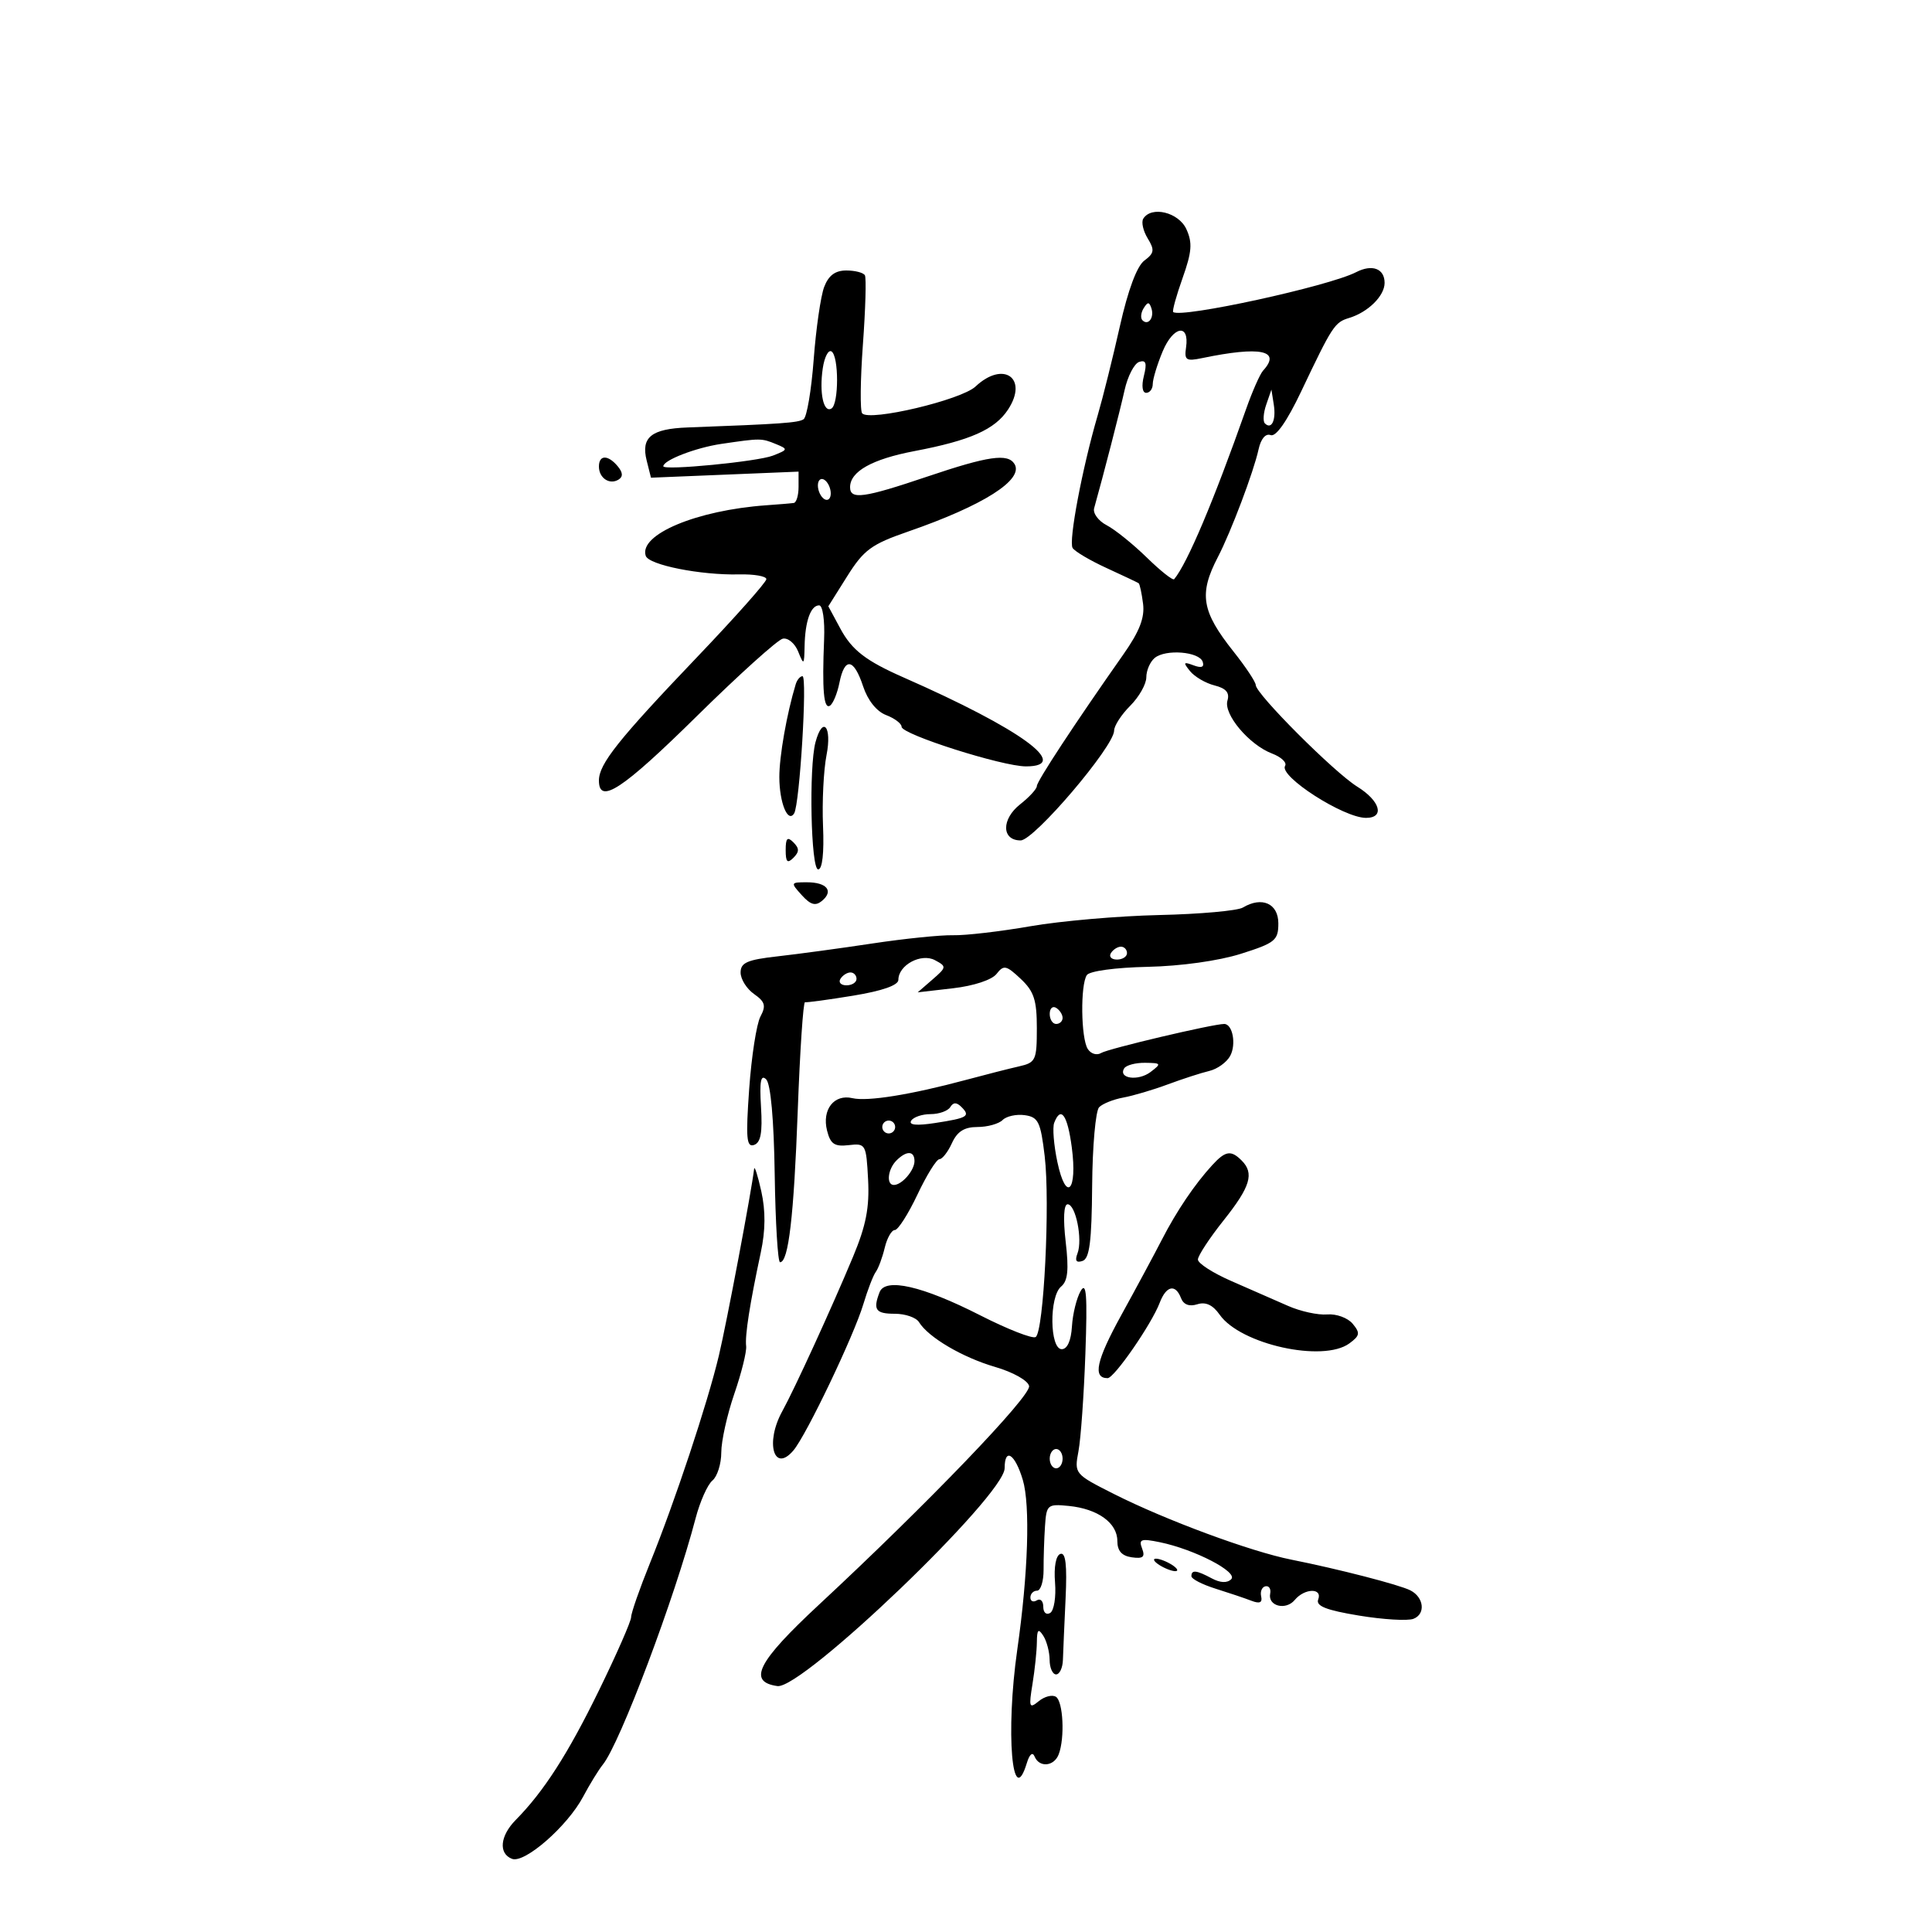 <svg xmlns="http://www.w3.org/2000/svg" width="300" height="300" viewBox="0 0 300 300" version="1.1">
	<path d="M 177.525 33.959 C 177.199 34.487, 177.510 35.864, 178.216 37.020 C 179.313 38.816, 179.237 39.317, 177.690 40.465 C 176.542 41.317, 175.155 45.040, 173.895 50.654 C 172.803 55.519, 171.251 61.750, 170.447 64.500 C 168.054 72.680, 165.906 84.039, 166.554 85.087 C 166.886 85.624, 169.260 87.027, 171.829 88.205 C 174.398 89.382, 176.639 90.445, 176.809 90.565 C 176.979 90.686, 177.288 92.122, 177.495 93.757 C 177.769 95.923, 176.940 98.053, 174.438 101.614 C 166.874 112.380, 161 121.319, 161 122.066 C 161 122.500, 159.838 123.769, 158.419 124.885 C 155.473 127.202, 155.511 130.500, 158.483 130.500 C 160.572 130.500, 173 115.902, 173 113.448 C 173 112.702, 174.125 110.966, 175.500 109.591 C 176.875 108.216, 178 106.226, 178 105.168 C 178 104.110, 178.585 102.760, 179.299 102.167 C 180.995 100.759, 186.226 101.179, 186.755 102.766 C 187.032 103.595, 186.564 103.775, 185.334 103.313 C 183.760 102.723, 183.683 102.851, 184.791 104.215 C 185.501 105.089, 187.214 106.088, 188.598 106.435 C 190.382 106.883, 190.964 107.566, 190.598 108.783 C 189.962 110.898, 193.968 115.657, 197.521 117.008 C 198.950 117.551, 199.863 118.413, 199.548 118.922 C 198.557 120.525, 208.629 127, 212.114 127 C 215.068 127, 214.327 124.366, 210.750 122.149 C 207.165 119.927, 195.006 107.753, 194.990 106.371 C 194.985 105.892, 193.427 103.546, 191.528 101.157 C 186.574 94.925, 186.130 92.230, 189.112 86.500 C 191.134 82.616, 194.669 73.259, 195.428 69.785 C 195.789 68.129, 196.521 67.263, 197.305 67.564 C 198.125 67.878, 199.840 65.425, 202.045 60.787 C 206.894 50.584, 207.239 50.056, 209.491 49.373 C 212.434 48.480, 215 45.945, 215 43.928 C 215 41.704, 213.069 40.977, 210.578 42.262 C 206.339 44.450, 183.391 49.451, 182.176 48.452 C 181.998 48.305, 182.651 45.935, 183.628 43.184 C 185.074 39.114, 185.185 37.701, 184.224 35.592 C 183.024 32.959, 178.782 31.925, 177.525 33.959 M 127.976 44.562 C 127.440 45.972, 126.709 51.034, 126.350 55.812 C 125.991 60.591, 125.284 64.771, 124.779 65.102 C 123.942 65.650, 121.301 65.837, 106.774 66.376 C 101.124 66.585, 99.506 67.894, 100.415 71.515 L 101.083 74.177 112.541 73.706 L 124 73.234 124 75.617 C 124 76.928, 123.662 78.047, 123.250 78.104 C 122.838 78.162, 120.925 78.321, 119 78.458 C 108.171 79.228, 99.168 83.004, 100.271 86.312 C 100.743 87.729, 108.801 89.332, 114.750 89.193 C 117.088 89.138, 119 89.470, 119 89.931 C 119 90.392, 114.163 95.836, 108.250 102.029 C 96.009 114.851, 93 118.632, 93 121.194 C 93 124.989, 96.624 122.611, 108.154 111.250 C 114.713 104.787, 120.738 99.354, 121.544 99.176 C 122.350 98.997, 123.429 99.897, 123.941 101.176 C 124.815 103.355, 124.877 103.303, 124.937 100.332 C 125.014 96.448, 125.889 94, 127.199 94 C 127.749 94, 128.089 96.322, 127.968 99.250 C 127.642 107.158, 127.906 110.176, 128.871 109.580 C 129.350 109.284, 130.014 107.682, 130.346 106.021 C 131.151 101.994, 132.582 102.204, 134.020 106.562 C 134.744 108.756, 136.119 110.475, 137.598 111.037 C 138.919 111.540, 140 112.359, 140 112.858 C 140 114.034, 155.643 119.010, 159.323 119.004 C 166.479 118.993, 158.524 113.206, 140.388 105.230 C 134.438 102.614, 132.294 100.962, 130.484 97.600 L 128.623 94.144 131.561 89.469 C 134.132 85.379, 135.315 84.511, 141.001 82.544 C 152.707 78.494, 159.030 74.476, 157.527 72.044 C 156.491 70.367, 153.456 70.806, 144 74 C 134.122 77.336, 132 77.629, 132 75.655 C 132 73.211, 135.412 71.297, 142 70.044 C 150.661 68.398, 154.499 66.694, 156.532 63.591 C 159.725 58.718, 155.811 55.950, 151.480 60.018 C 149.258 62.106, 135.039 65.474, 133.880 64.188 C 133.540 63.810, 133.590 59, 133.991 53.500 C 134.393 48, 134.533 43.163, 134.302 42.750 C 134.071 42.337, 132.772 42, 131.416 42 C 129.690 42, 128.658 42.769, 127.976 44.562 M 177.583 47.866 C 177.152 48.563, 177.070 49.403, 177.400 49.733 C 178.295 50.628, 179.271 49.312, 178.787 47.862 C 178.449 46.846, 178.213 46.846, 177.583 47.866 M 180.542 54.553 C 179.694 56.583, 179 58.864, 179 59.622 C 179 60.380, 178.541 61, 177.981 61 C 177.380 61, 177.233 59.921, 177.622 58.370 C 178.122 56.380, 177.944 55.850, 176.891 56.196 C 176.126 56.447, 175.107 58.418, 174.626 60.576 C 173.891 63.879, 171.351 73.732, 169.897 78.918 C 169.679 79.698, 170.555 80.886, 171.844 81.558 C 173.134 82.229, 175.938 84.487, 178.076 86.574 C 180.214 88.662, 182.126 90.174, 182.325 89.935 C 184.365 87.483, 188.444 77.834, 193.500 63.500 C 194.469 60.750, 195.654 58.072, 196.131 57.550 C 199.011 54.400, 195.719 53.724, 186.671 55.605 C 184.169 56.126, 183.880 55.933, 184.171 53.940 C 184.719 50.185, 182.189 50.613, 180.542 54.553 M 127.757 57.205 C 127.196 61.023, 127.886 64.188, 129.114 63.430 C 130.268 62.716, 130.267 55.283, 129.112 54.569 C 128.624 54.267, 128.014 55.454, 127.757 57.205 M 196.622 62.825 C 196.179 64.104, 196.083 65.417, 196.409 65.742 C 197.445 66.779, 198.174 65.250, 197.794 62.836 L 197.426 60.500 196.622 62.825 M 112 68.929 C 108.045 69.512, 103 71.458, 103 72.402 C 103 73.097, 117.620 71.679, 120 70.753 C 122.377 69.828, 122.402 69.739, 120.500 68.960 C 118.228 68.029, 118.121 68.029, 112 68.929 M 93 72.441 C 93 74.233, 94.652 75.333, 96.049 74.470 C 96.765 74.027, 96.727 73.376, 95.926 72.411 C 94.415 70.590, 93 70.605, 93 72.441 M 127 75.382 C 127 76.207, 127.450 77.160, 128 77.500 C 128.550 77.840, 129 77.443, 129 76.618 C 129 75.793, 128.550 74.840, 128 74.500 C 127.450 74.160, 127 74.557, 127 75.382 M 123.558 106.250 C 122.170 110.818, 121.002 117.453, 121.015 120.693 C 121.031 124.673, 122.344 127.871, 123.316 126.298 C 124.174 124.909, 125.385 105, 124.612 105 C 124.241 105, 123.766 105.563, 123.558 106.250 M 126.630 115.250 C 125.582 119.161, 125.914 135, 127.044 135 C 127.695 135, 127.979 132.458, 127.799 128.250 C 127.640 124.537, 127.884 119.588, 128.343 117.250 C 129.217 112.792, 127.749 111.077, 126.630 115.250 M 122 132 C 122 133.867, 122.267 134.133, 123.200 133.200 C 124.133 132.267, 124.133 131.733, 123.200 130.800 C 122.267 129.867, 122 130.133, 122 132 M 124.497 138.996 C 125.867 140.511, 126.626 140.725, 127.641 139.883 C 129.490 138.348, 128.389 137, 125.286 137 C 122.755 137, 122.735 137.050, 124.497 138.996 M 192.992 140.924 C 192.163 141.421, 186.313 141.945, 179.992 142.087 C 173.672 142.229, 164.675 143.012, 160 143.826 C 155.325 144.640, 149.925 145.269, 148 145.222 C 146.075 145.176, 140.450 145.750, 135.500 146.497 C 130.550 147.245, 123.912 148.146, 120.750 148.500 C 116.028 149.029, 115 149.478, 115 151.015 C 115 152.044, 115.939 153.544, 117.086 154.348 C 118.801 155.549, 118.978 156.173, 118.079 157.852 C 117.478 158.976, 116.692 164.030, 116.333 169.084 C 115.789 176.750, 115.915 178.192, 117.091 177.784 C 118.127 177.425, 118.413 175.869, 118.170 171.898 C 117.926 167.909, 118.133 166.786, 118.966 167.596 C 119.671 168.282, 120.168 173.798, 120.296 182.345 C 120.408 189.854, 120.781 195.998, 121.125 195.999 C 122.436 196.001, 123.265 188.911, 123.872 172.500 C 124.217 163.150, 124.725 155.556, 125 155.625 C 125.275 155.694, 128.650 155.234, 132.500 154.603 C 137.013 153.862, 139.500 152.990, 139.500 152.147 C 139.500 149.854, 143.041 147.952, 145.179 149.096 C 147.011 150.076, 146.997 150.187, 144.791 152.103 L 142.500 154.091 148 153.456 C 151.203 153.086, 154.019 152.156, 154.743 151.229 C 155.859 149.800, 156.241 149.877, 158.493 151.993 C 160.558 153.934, 161 155.284, 161 159.655 C 161 164.627, 160.826 165.001, 158.250 165.584 C 156.738 165.926, 153.025 166.871, 150 167.685 C 141.437 169.987, 134.701 171.071, 132.364 170.522 C 129.517 169.852, 127.606 172.293, 128.424 175.554 C 128.951 177.651, 129.579 178.075, 131.786 177.817 C 134.427 177.509, 134.508 177.652, 134.797 183.167 C 135.025 187.510, 134.477 190.315, 132.451 195.167 C 129.124 203.139, 123.383 215.672, 121.463 219.154 C 118.787 224.010, 120.158 228.805, 123.200 225.226 C 125.207 222.865, 132.593 207.414, 134.063 202.500 C 134.722 200.300, 135.590 198.050, 135.992 197.500 C 136.395 196.950, 137.020 195.262, 137.381 193.750 C 137.742 192.238, 138.447 191, 138.946 191 C 139.446 191, 141.026 188.525, 142.457 185.500 C 143.888 182.475, 145.423 180, 145.869 180 C 146.314 180, 147.192 178.875, 147.818 177.500 C 148.641 175.693, 149.739 175, 151.779 175 C 153.330 175, 155.088 174.512, 155.685 173.915 C 156.281 173.319, 157.834 172.981, 159.135 173.165 C 161.224 173.461, 161.584 174.200, 162.216 179.500 C 163.078 186.717, 162.075 206.835, 160.815 207.614 C 160.322 207.919, 156.450 206.402, 152.209 204.243 C 143.258 199.686, 137.461 198.356, 136.578 200.657 C 135.531 203.387, 135.966 204, 138.950 204 C 140.573 204, 142.260 204.585, 142.700 205.300 C 144.151 207.659, 149.454 210.780, 154.516 212.255 C 157.314 213.070, 159.631 214.372, 159.798 215.223 C 160.104 216.776, 143.992 233.542, 127.163 249.183 C 117.620 258.053, 116.040 261.146, 120.711 261.813 C 124.555 262.362, 156 232.216, 156 227.981 C 156 224.714, 157.605 225.740, 158.816 229.782 C 159.997 233.723, 159.652 244.344, 157.957 256.192 C 156.127 268.988, 157.170 281.253, 159.451 273.750 C 159.865 272.387, 160.338 271.993, 160.651 272.750 C 161.377 274.509, 163.669 274.306, 164.393 272.418 C 165.370 269.873, 165.091 264.174, 163.956 263.473 C 163.382 263.118, 162.182 263.429, 161.290 264.164 C 159.826 265.369, 159.732 265.109, 160.323 261.500 C 160.683 259.300, 160.990 256.375, 161.004 255 C 161.025 253.017, 161.231 252.810, 162 254 C 162.533 254.825, 162.976 256.512, 162.985 257.750 C 162.993 258.988, 163.445 260, 163.989 260 C 164.533 260, 165.010 258.988, 165.049 257.750 C 165.088 256.512, 165.275 252.214, 165.464 248.199 C 165.709 242.996, 165.476 241.010, 164.654 241.290 C 163.960 241.526, 163.630 243.297, 163.826 245.735 C 164.005 247.964, 163.667 250.088, 163.076 250.453 C 162.477 250.823, 162 250.400, 162 249.500 C 162 248.610, 161.550 248.160, 161 248.500 C 160.450 248.840, 160 248.641, 160 248.059 C 160 247.477, 160.464 247, 161.031 247 C 161.599 247, 162.056 245.537, 162.047 243.750 C 162.039 241.963, 162.137 238.925, 162.266 237 C 162.490 233.644, 162.643 233.514, 165.963 233.842 C 170.457 234.287, 173.500 236.480, 173.500 239.275 C 173.500 240.820, 174.186 241.598, 175.745 241.819 C 177.496 242.068, 177.848 241.768, 177.345 240.456 C 176.790 239.010, 177.175 238.873, 180.100 239.475 C 185.491 240.584, 192.292 244.108, 191.182 245.218 C 190.559 245.841, 189.488 245.796, 188.173 245.093 C 185.768 243.805, 185 243.724, 185 244.757 C 185 245.173, 186.688 246.042, 188.750 246.688 C 190.813 247.334, 193.321 248.179, 194.325 248.567 C 195.603 249.060, 196.055 248.857, 195.832 247.886 C 195.657 247.124, 195.961 246.417, 196.507 246.316 C 197.053 246.214, 197.380 246.725, 197.232 247.452 C 196.840 249.389, 199.657 250.118, 201.049 248.441 C 202.576 246.601, 205.389 246.544, 204.689 248.367 C 204.300 249.382, 205.927 250.025, 211.008 250.864 C 214.772 251.486, 218.582 251.714, 219.475 251.371 C 221.401 250.632, 221.121 248.031, 219 246.950 C 217.283 246.076, 207.857 243.644, 200.500 242.177 C 194.178 240.917, 181 236.038, 172.975 231.988 C 166.837 228.889, 166.805 228.851, 167.466 225.332 C 167.831 223.386, 168.314 216.552, 168.540 210.147 C 168.860 201.089, 168.697 198.936, 167.809 200.459 C 167.181 201.537, 166.570 204.012, 166.452 205.959 C 166.316 208.184, 165.728 209.500, 164.868 209.500 C 162.988 209.500, 162.901 201.327, 164.764 199.781 C 165.813 198.910, 165.988 197.204, 165.478 192.814 C 165.065 189.249, 165.180 187, 165.777 187 C 167.032 187, 168.137 192.481, 167.313 194.626 C 166.877 195.762, 167.118 196.126, 168.091 195.800 C 169.184 195.433, 169.520 192.814, 169.588 184.126 C 169.636 177.965, 170.125 172.475, 170.674 171.926 C 171.224 171.376, 172.912 170.702, 174.426 170.428 C 175.940 170.153, 179.052 169.233, 181.340 168.382 C 183.628 167.532, 186.526 166.593, 187.780 166.296 C 189.034 165.998, 190.495 164.943, 191.027 163.950 C 191.993 162.144, 191.400 159, 190.092 159 C 188.346 159, 172.067 162.841, 170.988 163.507 C 170.316 163.923, 169.388 163.643, 168.904 162.878 C 167.843 161.204, 167.744 152.927, 168.765 151.408 C 169.185 150.784, 173.230 150.235, 178.191 150.130 C 183.357 150.019, 189.237 149.198, 192.691 148.104 C 198 146.423, 198.500 146.017, 198.500 143.382 C 198.500 140.291, 195.948 139.152, 192.992 140.924 M 172.500 148 C 172.160 148.550, 172.584 149, 173.441 149 C 174.298 149, 175 148.550, 175 148 C 175 147.450, 174.577 147, 174.059 147 C 173.541 147, 172.840 147.450, 172.500 148 M 130.500 152 C 130.160 152.550, 130.584 153, 131.441 153 C 132.298 153, 133 152.550, 133 152 C 133 151.450, 132.577 151, 132.059 151 C 131.541 151, 130.840 151.450, 130.500 152 M 163 157.441 C 163 158.298, 163.450 159, 164 159 C 164.550 159, 165 158.577, 165 158.059 C 165 157.541, 164.550 156.840, 164 156.500 C 163.450 156.160, 163 156.584, 163 157.441 M 174.565 165.895 C 173.589 167.474, 176.740 167.912, 178.653 166.463 C 180.383 165.152, 180.330 165.062, 177.809 165.032 C 176.329 165.014, 174.869 165.403, 174.565 165.895 M 147.554 171.913 C 147.184 172.511, 145.810 173, 144.500 173 C 143.190 173, 141.833 173.461, 141.485 174.024 C 141.068 174.698, 142.327 174.821, 145.176 174.384 C 150.257 173.606, 150.724 173.324, 149.296 171.896 C 148.536 171.136, 148.031 171.140, 147.554 171.913 M 163.696 174.350 C 163.411 175.092, 163.634 177.836, 164.191 180.448 C 165.548 186.811, 167.331 184.975, 166.425 178.146 C 165.756 173.101, 164.725 171.667, 163.696 174.350 M 137 175 C 137 175.550, 137.450 176, 138 176 C 138.550 176, 139 175.550, 139 175 C 139 174.450, 138.550 174, 138 174 C 137.450 174, 137 174.450, 137 175 M 139.200 180.200 C 137.844 181.556, 137.586 184, 138.800 184 C 140.046 184, 142 181.741, 142 180.300 C 142 178.674, 140.770 178.630, 139.200 180.200 M 188.250 180.905 C 185.534 183.860, 182.696 188.058, 180.429 192.470 C 179.291 194.686, 176.445 199.977, 174.105 204.226 C 170.225 211.275, 169.634 214, 171.988 214 C 173.017 214, 178.819 205.607, 180.076 202.301 C 181.089 199.635, 182.524 199.318, 183.388 201.569 C 183.777 202.583, 184.669 202.922, 185.910 202.529 C 187.221 202.112, 188.324 202.625, 189.389 204.145 C 192.616 208.753, 205.437 211.595, 209.521 208.608 C 211.168 207.404, 211.238 206.992, 210.042 205.551 C 209.282 204.634, 207.499 203.984, 206.080 204.106 C 204.661 204.227, 201.925 203.628, 200 202.775 C 198.075 201.922, 194.137 200.196, 191.250 198.941 C 188.363 197.685, 186.005 196.173, 186.011 195.579 C 186.016 194.986, 187.812 192.250, 190 189.500 C 194.171 184.259, 194.793 182.193, 192.800 180.200 C 191.153 178.553, 190.288 178.687, 188.250 180.905 M 117.100 181.500 C 116.721 184.834, 112.825 205.476, 111.626 210.500 C 109.852 217.939, 104.804 233.140, 100.924 242.727 C 99.316 246.702, 98 250.474, 98 251.108 C 98 251.743, 95.754 256.861, 93.008 262.483 C 88.188 272.353, 84.439 278.187, 80.078 282.605 C 77.638 285.078, 77.378 287.824, 79.507 288.641 C 81.459 289.390, 88.108 283.581, 90.542 279 C 91.564 277.075, 92.946 274.825, 93.613 274 C 96.277 270.701, 104.760 248.177, 108.010 235.769 C 108.692 233.167, 109.868 230.524, 110.625 229.897 C 111.381 229.269, 112 227.306, 112 225.534 C 112 223.763, 112.911 219.665, 114.024 216.429 C 115.138 213.193, 115.964 209.860, 115.861 209.023 C 115.659 207.380, 116.429 202.455, 118.135 194.480 C 118.868 191.052, 118.893 188.041, 118.212 184.980 C 117.663 182.516, 117.163 180.950, 117.100 181.500 M 163 226.500 C 163 227.325, 163.450 228, 164 228 C 164.550 228, 165 227.325, 165 226.500 C 165 225.675, 164.550 225, 164 225 C 163.450 225, 163 225.675, 163 226.500 M 180 243 C 180.825 243.533, 181.950 243.969, 182.500 243.969 C 183.050 243.969, 182.825 243.533, 182 243 C 181.175 242.467, 180.050 242.031, 179.500 242.031 C 178.950 242.031, 179.175 242.467, 180 243" stroke="none" fill="black" fill-rule="evenodd"/>
</svg>